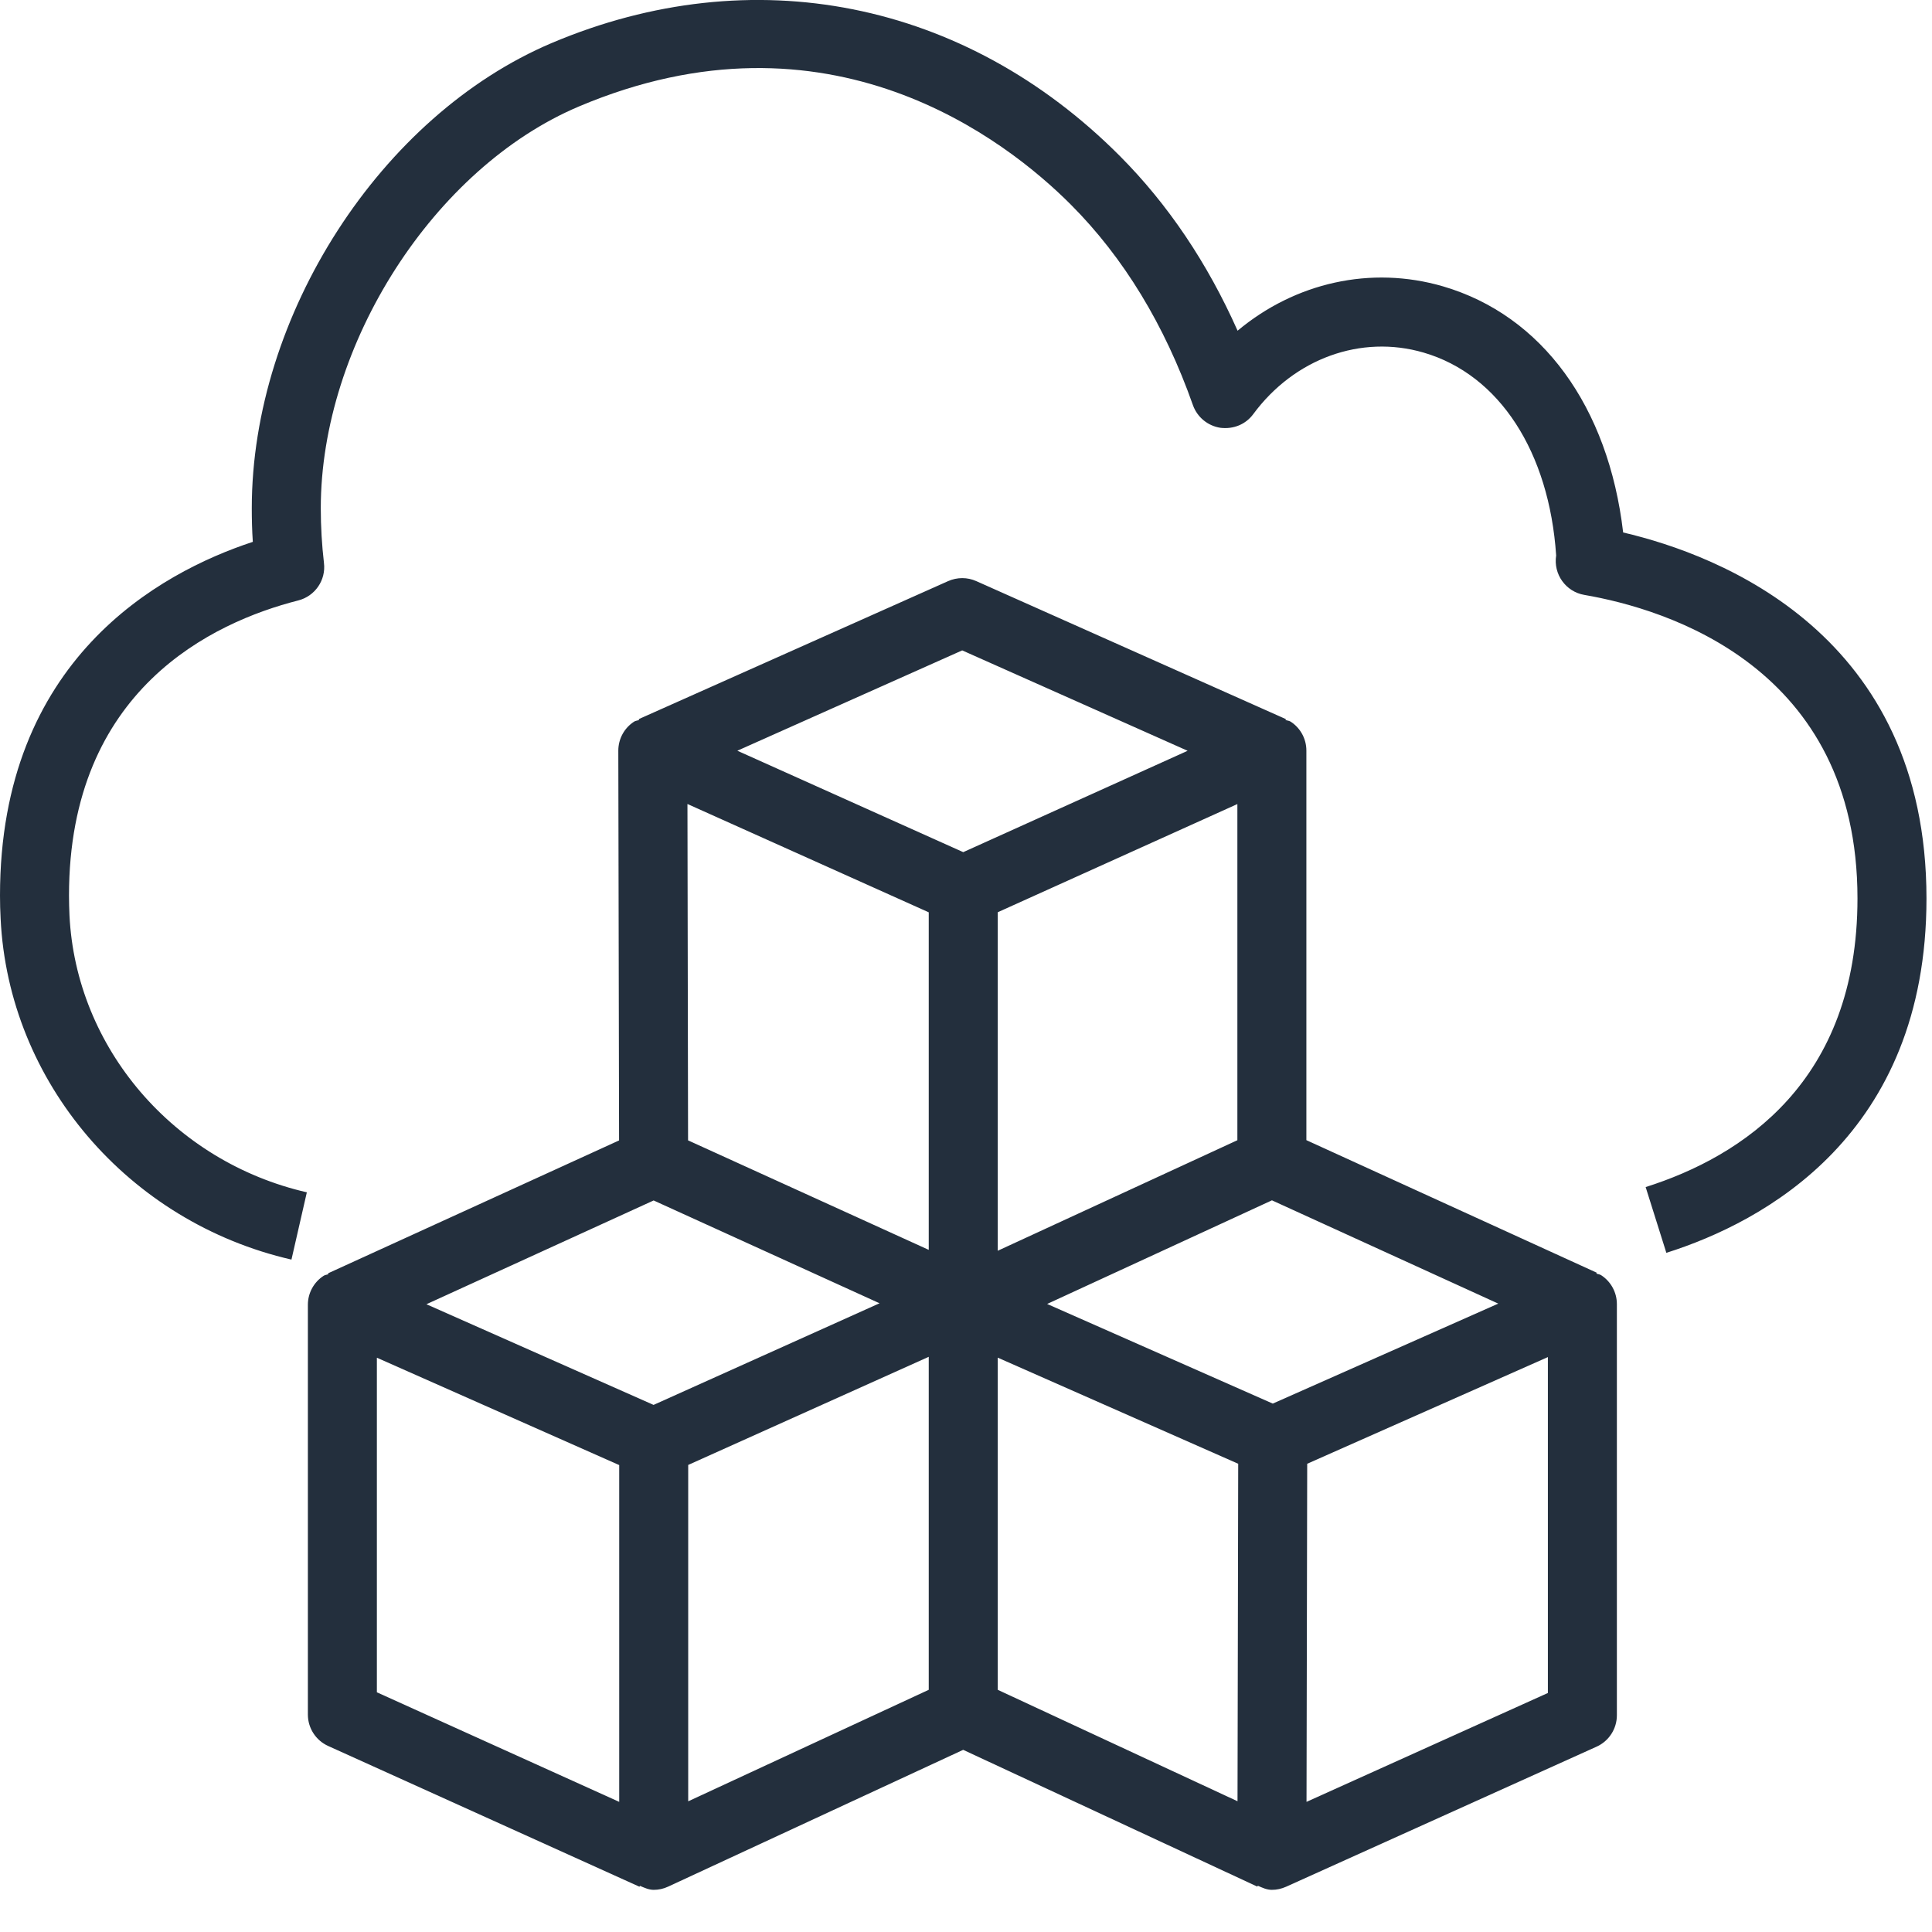 <svg xmlns="http://www.w3.org/2000/svg" xmlns:xlink="http://www.w3.org/1999/xlink" width="28" height="28" version="1.1" viewBox="0 0 28 28"><title>AWS-Cloud-Development-Kit_32_Squid</title><desc>Created with Sketch.</desc><g id="Page-1" fill="none" fill-rule="evenodd" stroke="none" stroke-width="1"><g id="AWS-Product-Icons_Squid" fill="#232F3D" transform="translate(-89, -328)"><path id="AWS-Cloud-Development-Kit_32_Squid" d="M116.92,341.021 C116.92,344.452 114.559,345.711 113.15,346.157 L112.85,345.204 C114.25,344.76 115.92,343.675 115.92,341.021 C115.92,337.665 113.152,336.827 111.962,336.622 C111.692,336.576 111.51,336.321 111.553,336.05 C111.452,334.552 110.733,333.431 109.632,333.11 C108.725,332.845 107.758,333.196 107.163,334.002 C107.053,334.151 106.876,334.223 106.687,334.2 C106.504,334.172 106.351,334.046 106.289,333.872 C105.879,332.709 105.284,331.732 104.521,330.967 C103.584,330.027 101.01,328.01 97.388,329.544 C95.291,330.432 93.649,332.989 93.649,335.366 C93.649,335.634 93.665,335.899 93.695,336.158 C93.726,336.407 93.566,336.64 93.323,336.702 C92.082,337.018 90,337.995 90,340.979 C90,341.077 90.003,341.173 90.007,341.267 C90.101,343.186 91.516,344.837 93.447,345.28 L93.224,346.255 C90.857,345.712 89.123,343.68 89.009,341.315 C89.003,341.205 89,341.093 89,340.979 C89,337.562 91.309,336.299 92.664,335.853 C92.653,335.692 92.649,335.529 92.649,335.366 C92.649,332.572 94.518,329.673 96.997,328.623 C99.902,327.394 102.981,328.004 105.23,330.261 C105.927,330.961 106.499,331.811 106.936,332.793 C107.768,332.097 108.867,331.845 109.913,332.15 C111.349,332.57 112.31,333.892 112.524,335.717 C113.932,336.046 116.92,337.199 116.92,341.021 L116.92,341.021 Z M111.433,352.536 L107.935,354.114 L107.945,349.214 L111.433,347.668 L111.433,352.536 Z M102.46,352.49 L98.974,354.106 L98.974,349.231 L102.46,347.664 L102.46,352.49 Z M98.472,348.361 L95.18,346.902 L98.473,345.398 L101.747,346.888 L98.472,348.361 Z M94.462,347.677 L97.974,349.233 L97.974,354.114 L94.462,352.526 L94.462,347.677 Z M102.945,337.426 L106.212,338.881 L102.96,340.35 L99.686,338.88 L102.945,337.426 Z M104.176,346.898 L107.434,345.396 L110.714,346.893 L107.446,348.342 L104.176,346.898 Z M103.46,347.676 L106.945,349.214 L106.935,354.105 L103.46,352.49 L103.46,347.676 Z M106.933,344.525 L103.46,346.127 L103.46,341.221 L106.933,339.653 L106.933,344.525 Z M98.972,344.527 L98.963,339.652 L102.46,341.222 L102.46,346.114 L98.972,344.527 Z M112.136,346.457 L112.141,346.445 L107.933,344.524 L107.933,338.878 C107.933,338.708 107.847,338.55 107.704,338.458 C107.682,338.444 107.654,338.444 107.631,338.434 L107.636,338.422 L103.149,336.422 C103.02,336.364 102.872,336.364 102.741,336.422 L98.257,338.422 L98.263,338.434 C98.238,338.445 98.211,338.444 98.189,338.459 C98.047,338.551 97.961,338.709 97.961,338.879 L97.972,344.528 L93.754,346.454 L93.759,346.466 C93.736,346.476 93.71,346.476 93.69,346.49 C93.548,346.582 93.462,346.74 93.462,346.909 L93.462,352.849 C93.462,353.045 93.577,353.223 93.756,353.304 L98.268,355.344 L98.274,355.331 C98.339,355.359 98.404,355.389 98.474,355.389 C98.545,355.389 98.617,355.374 98.684,355.342 L102.959,353.36 L107.222,355.342 L107.229,355.329 C107.294,355.359 107.361,355.389 107.433,355.389 C107.503,355.389 107.572,355.374 107.639,355.344 L112.139,353.314 C112.317,353.234 112.433,353.056 112.433,352.859 L112.433,346.9 C112.433,346.731 112.347,346.573 112.205,346.481 C112.184,346.467 112.158,346.467 112.136,346.457 L112.136,346.457 Z"/></g></g></svg>